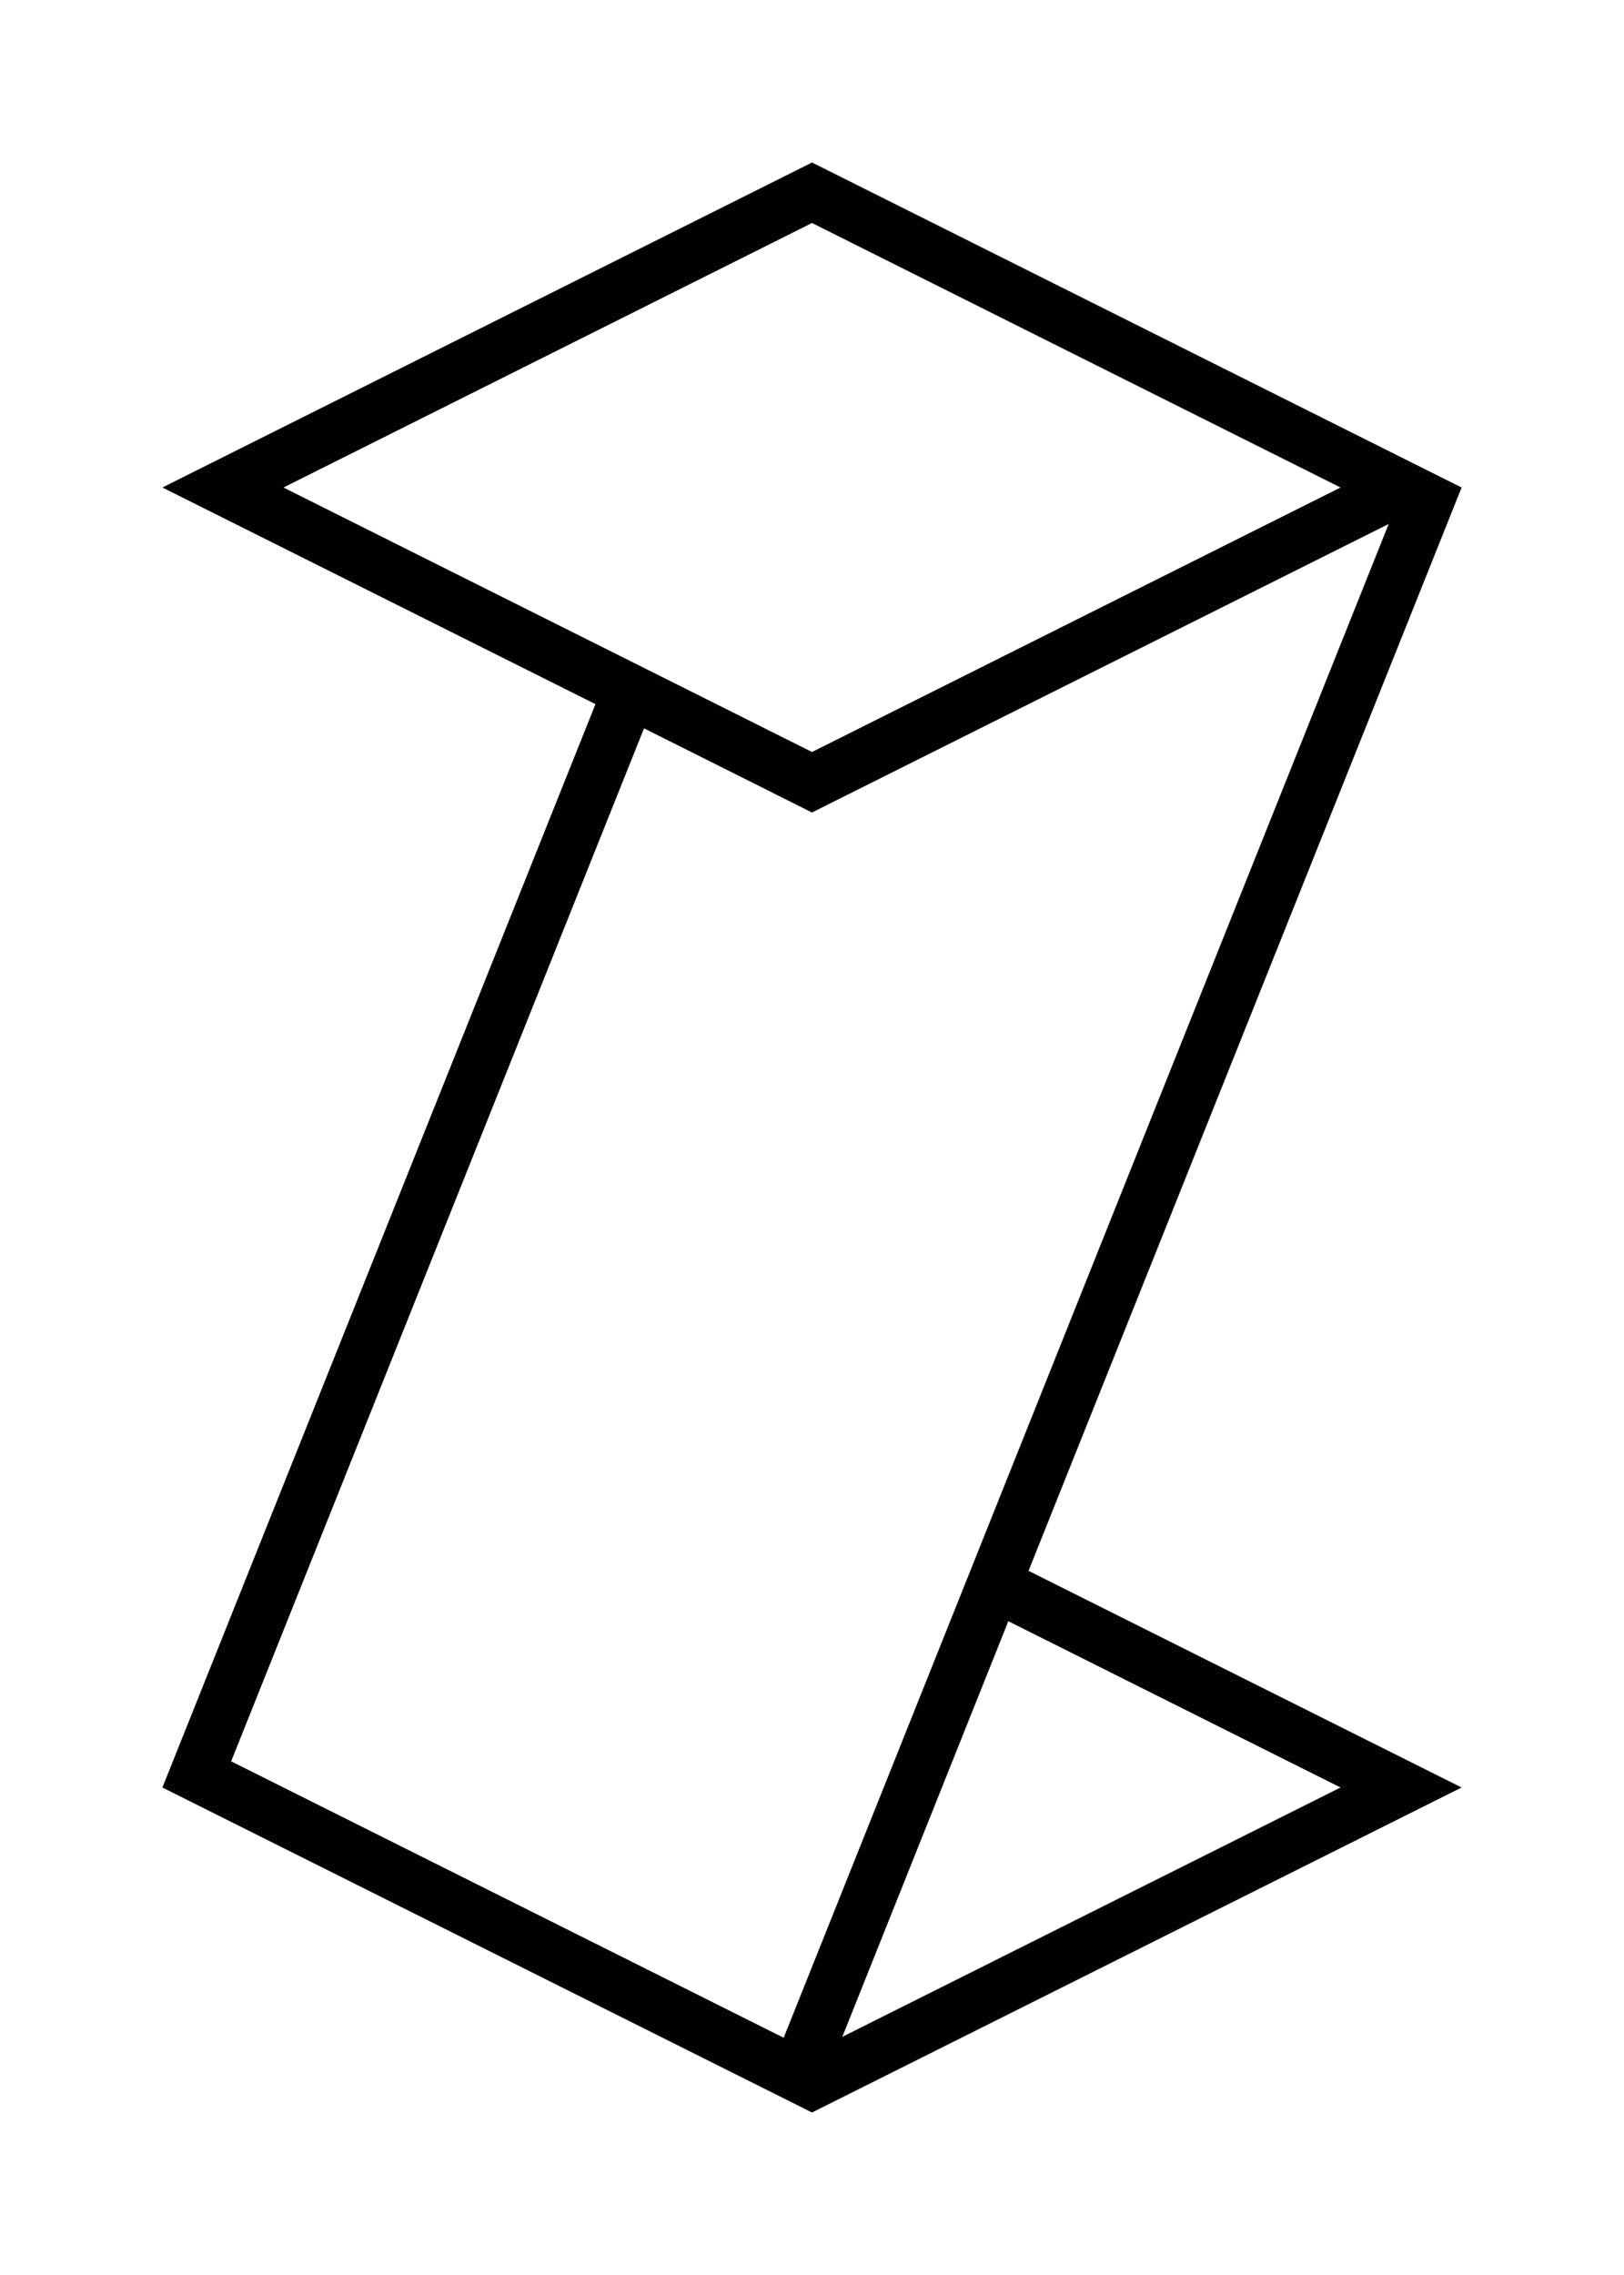 <?xml version="1.0" encoding="utf-8"?>
<!-- Generator: Adobe Illustrator 16.0.0, SVG Export Plug-In . SVG Version: 6.00 Build 0)  -->
<!DOCTYPE svg PUBLIC "-//W3C//DTD SVG 1.1//EN" "http://www.w3.org/Graphics/SVG/1.1/DTD/svg11.dtd">
<svg version="1.1" xmlns="http://www.w3.org/2000/svg" xmlns:xlink="http://www.w3.org/1999/xlink" x="0px" y="0px" width="90px"
	 height="126px" viewBox="0 0 90 126" enable-background="new 0 0 90 126" xml:space="preserve">
<g id="BG">
</g>
<g id="Base">
</g>
<g id="Icons_1_">
</g>
<g id="Dark">
	<path fill="#000101" d="M81,27L45,9L9,27l24,12L9,99l36,18l36-18L57,87L81,27z M15.71,27L45,12.35L74.29,27L45,41.65L15.71,27z
		 M74.29,99l-27.61,13.81l9.2-23.02L74.29,99z M43.43,112.86L12.81,97.55L35.69,40.34L45,45l31.96-15.98L43.43,112.86z"/>
</g>
<g id="Bright">
</g>
<g id="Plain_1_">
</g>
<g id="Icons">
</g>
</svg>
